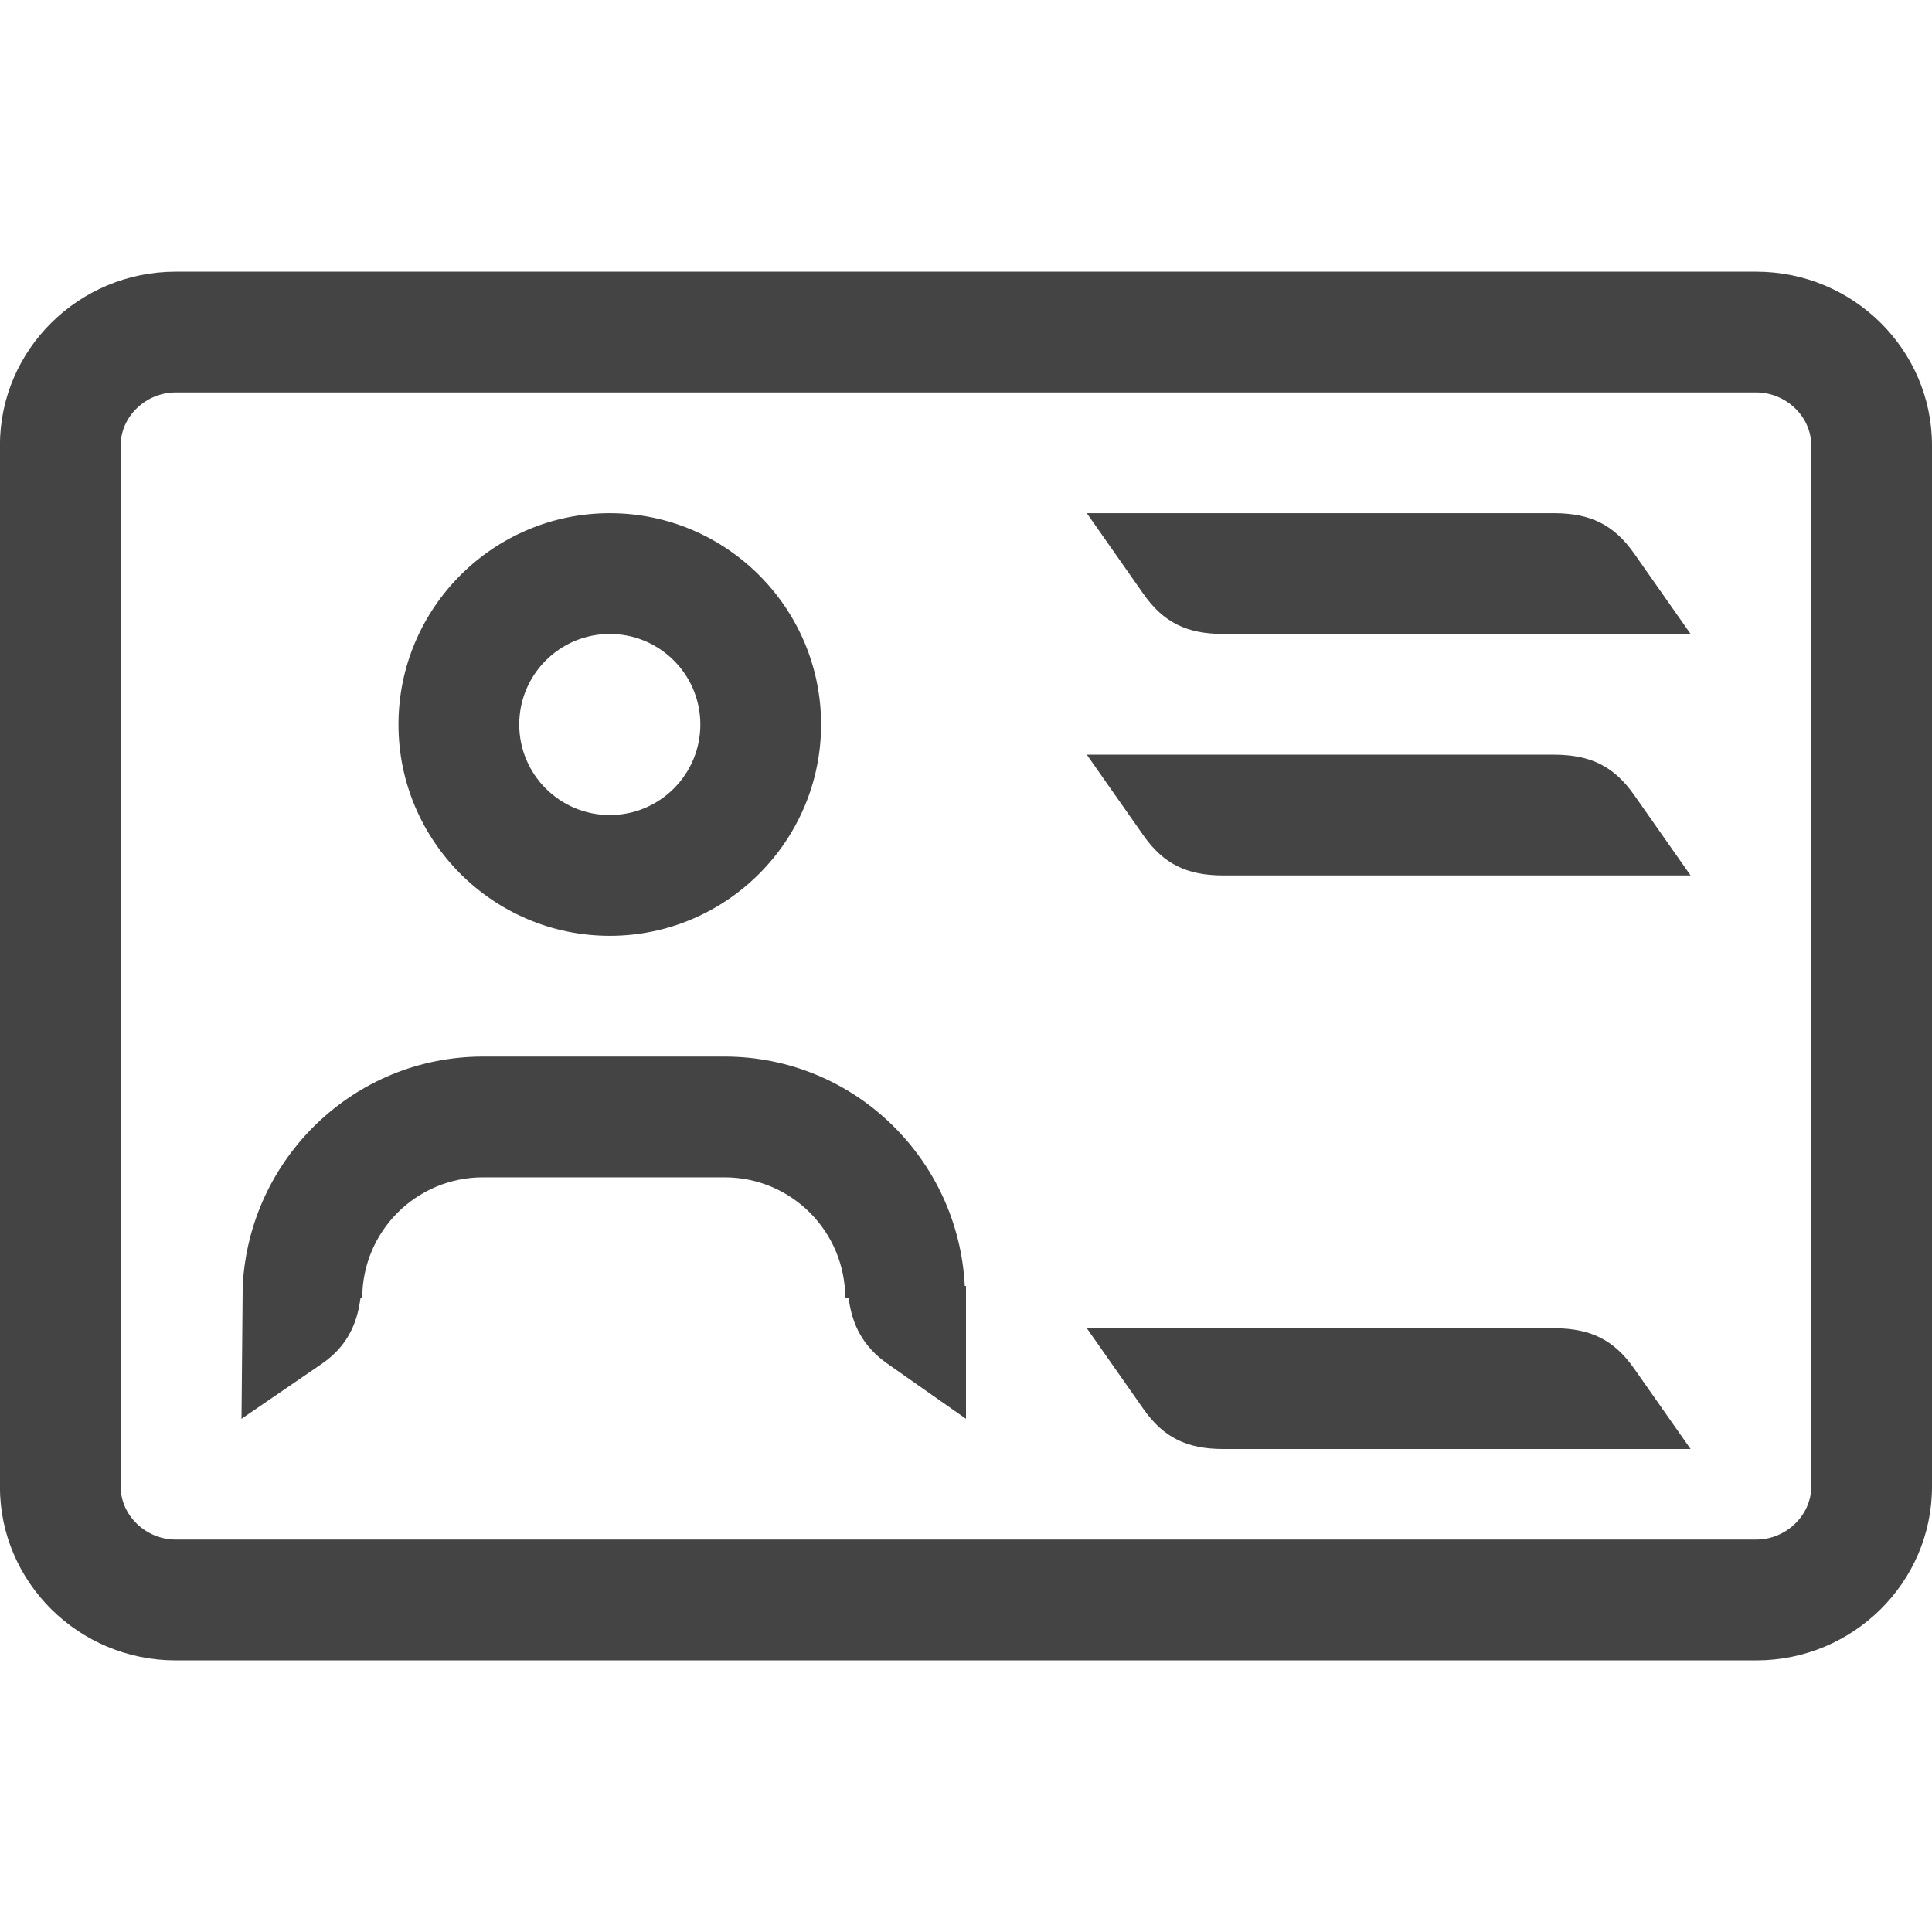 <!-- Generated by IcoMoon.io -->
<svg version="1.1" xmlns="http://www.w3.org/2000/svg" width="24" height="24" viewBox="0 0 24 24">
<title>user_id</title>
<path fill="#444" d="M21.817 3.375h-19.635c-1.205 0-2.183 0.971-2.183 2.157v12.937c0 1.185 0.978 2.157 2.183 2.157h19.635c1.205 0 2.183-0.971 2.183-2.157v-12.937c0-1.186-0.978-2.157-2.183-2.157zM22.5 18.468c0 0.355-0.312 0.657-0.683 0.657h-19.635c-0.37 0-0.683-0.3-0.683-0.657v-12.936c0-0.357 0.312-0.657 0.683-0.657h19.635c0.37 0 0.683 0.3 0.683 0.657v12.936zM7.575 6.375c-1.447 0-2.625 1.178-2.625 2.625s1.178 2.625 2.625 2.625 2.625-1.178 2.625-2.625-1.178-2.625-2.625-2.625zM7.575 10.125c-0.621 0-1.125-0.504-1.125-1.125s0.504-1.125 1.125-1.125 1.125 0.504 1.125 1.125-0.504 1.125-1.125 1.125zM12 15.975v1.65l-0.978-0.686c-0.301-0.212-0.437-0.48-0.48-0.814h-0.042c0-0.83-0.672-1.5-1.5-1.5h-3c-0.828 0-1.5 0.67-1.5 1.5h-0.022c-0.043 0.336-0.176 0.605-0.476 0.814l-1.002 0.686 0.015-1.65c0.080-1.582 1.381-2.85 2.985-2.85h3c1.604 0 2.906 1.268 2.985 2.85h0.015zM13.5 16.5h5.816c0.439 0.003 0.732 0.141 0.984 0.501l0.701 0.999h-5.815c-0.439-0.002-0.732-0.139-0.984-0.5l-0.701-1zM13.5 9.375h5.816c0.439 0.003 0.732 0.141 0.984 0.501l0.701 0.999h-5.815c-0.439-0.002-0.732-0.139-0.984-0.5l-0.701-1zM13.5 6.375h5.816c0.439 0.003 0.732 0.141 0.984 0.501l0.701 0.999h-5.815c-0.439-0.002-0.732-0.139-0.984-0.5l-0.701-1z"></path>
</svg>
